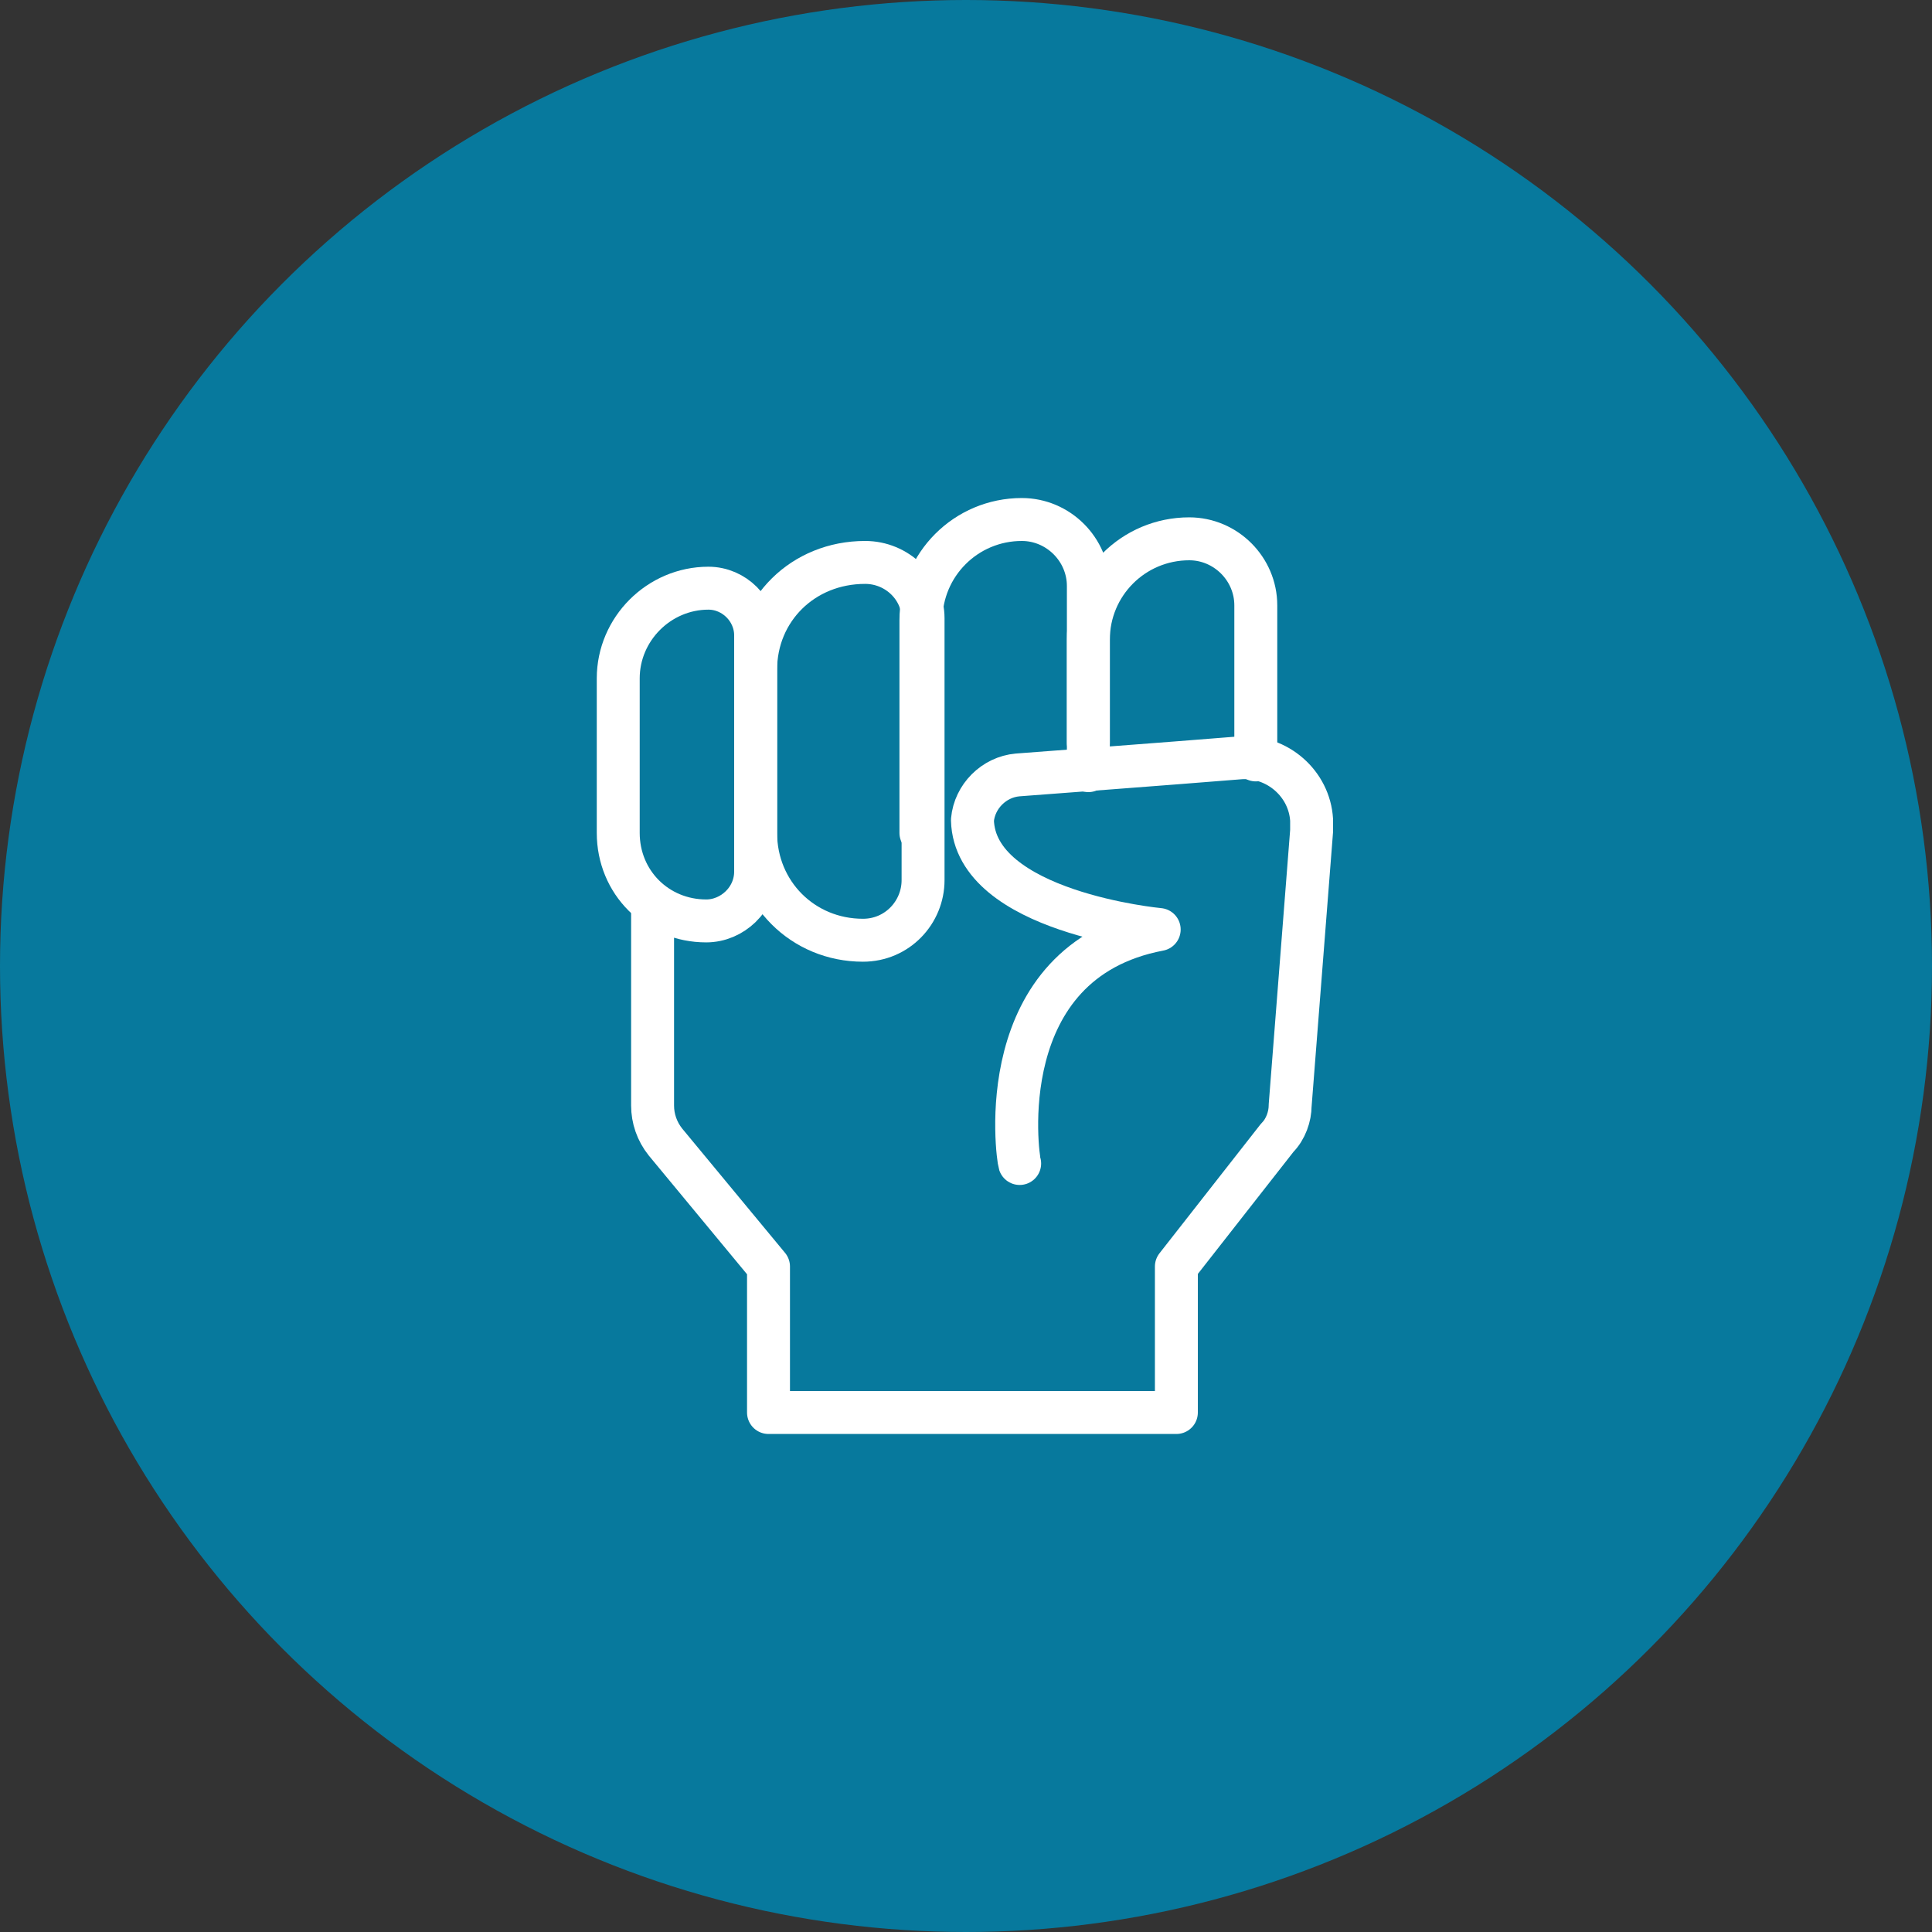<svg xmlns="http://www.w3.org/2000/svg" xmlns:xlink="http://www.w3.org/1999/xlink" id="icon-about-Defendre" x="0px" y="0px" viewBox="0 0 90 90" style="enable-background:new 0 0 90 90;" xml:space="preserve"><rect x="0" y="0" width="90" height="90" fill="#333333" stroke="none"/><style type="text/css">	.st0{fill:#07799D;}	.st1{fill:none;stroke:#FFFFFF;stroke-width:2;stroke-linecap:round;stroke-linejoin:round;}</style><circle class="st0" cx="45" cy="45" r="45"></circle><g id="Groupe_473">	<path id="Trac&#xE9;_162" class="st1" d="M32.9,42.9L32.9,42.9c-2.3,0-4.1-1.8-4.1-4.1l0,0v-7.2c0-2.3,1.9-4.2,4.2-4.2l0,0  c1.2,0,2.2,1,2.2,2.2v11C35.2,41.9,34.1,42.9,32.9,42.9L32.9,42.9z"></path>	<g id="Groupe_197">		<path id="Trac&#xE9;_163" class="st1" d="M47.5,54.2c-0.1-0.3-1.4-9.4,6.5-10.9c0,0-8.6-0.8-8.7-5.1c0.1-1.1,1-2,2.1-2.1   c1.3-0.1,6.7-0.5,10.4-0.8c1.7-0.1,3.2,1.2,3.3,2.9c0,0.2,0,0.3,0,0.5l-1,12.8c0,0.5-0.2,1.1-0.6,1.5L54.8,59l0,0v6.8h-19V59   L31,53.2c-0.4-0.5-0.6-1.1-0.6-1.7v-9.4"></path>		<path id="Rectangle_179" class="st1" d="M40.3,26.2L40.3,26.2c1.5,0,2.7,1.2,2.7,2.6l0,0V41c0,1.5-1.2,2.8-2.8,2.8l0,0   c-2.8,0-5-2.2-5-5v-7.6C35.2,28.4,37.4,26.2,40.3,26.2L40.3,26.2L40.3,26.2z"></path>		<path id="Trac&#xE9;_164" class="st1" d="M42.9,38.8v-9.9c0-2.6,2.1-4.7,4.7-4.7l0,0c1.7,0,3.1,1.4,3.1,3.1v7.3"></path>		<path id="Trac&#xE9;_165" class="st1" d="M50.7,35.9v-6.1c0-2.6,2.1-4.7,4.7-4.7l0,0c1.7,0,3.1,1.4,3.1,3.1l0,0v7.2"></path>	</g></g></svg>